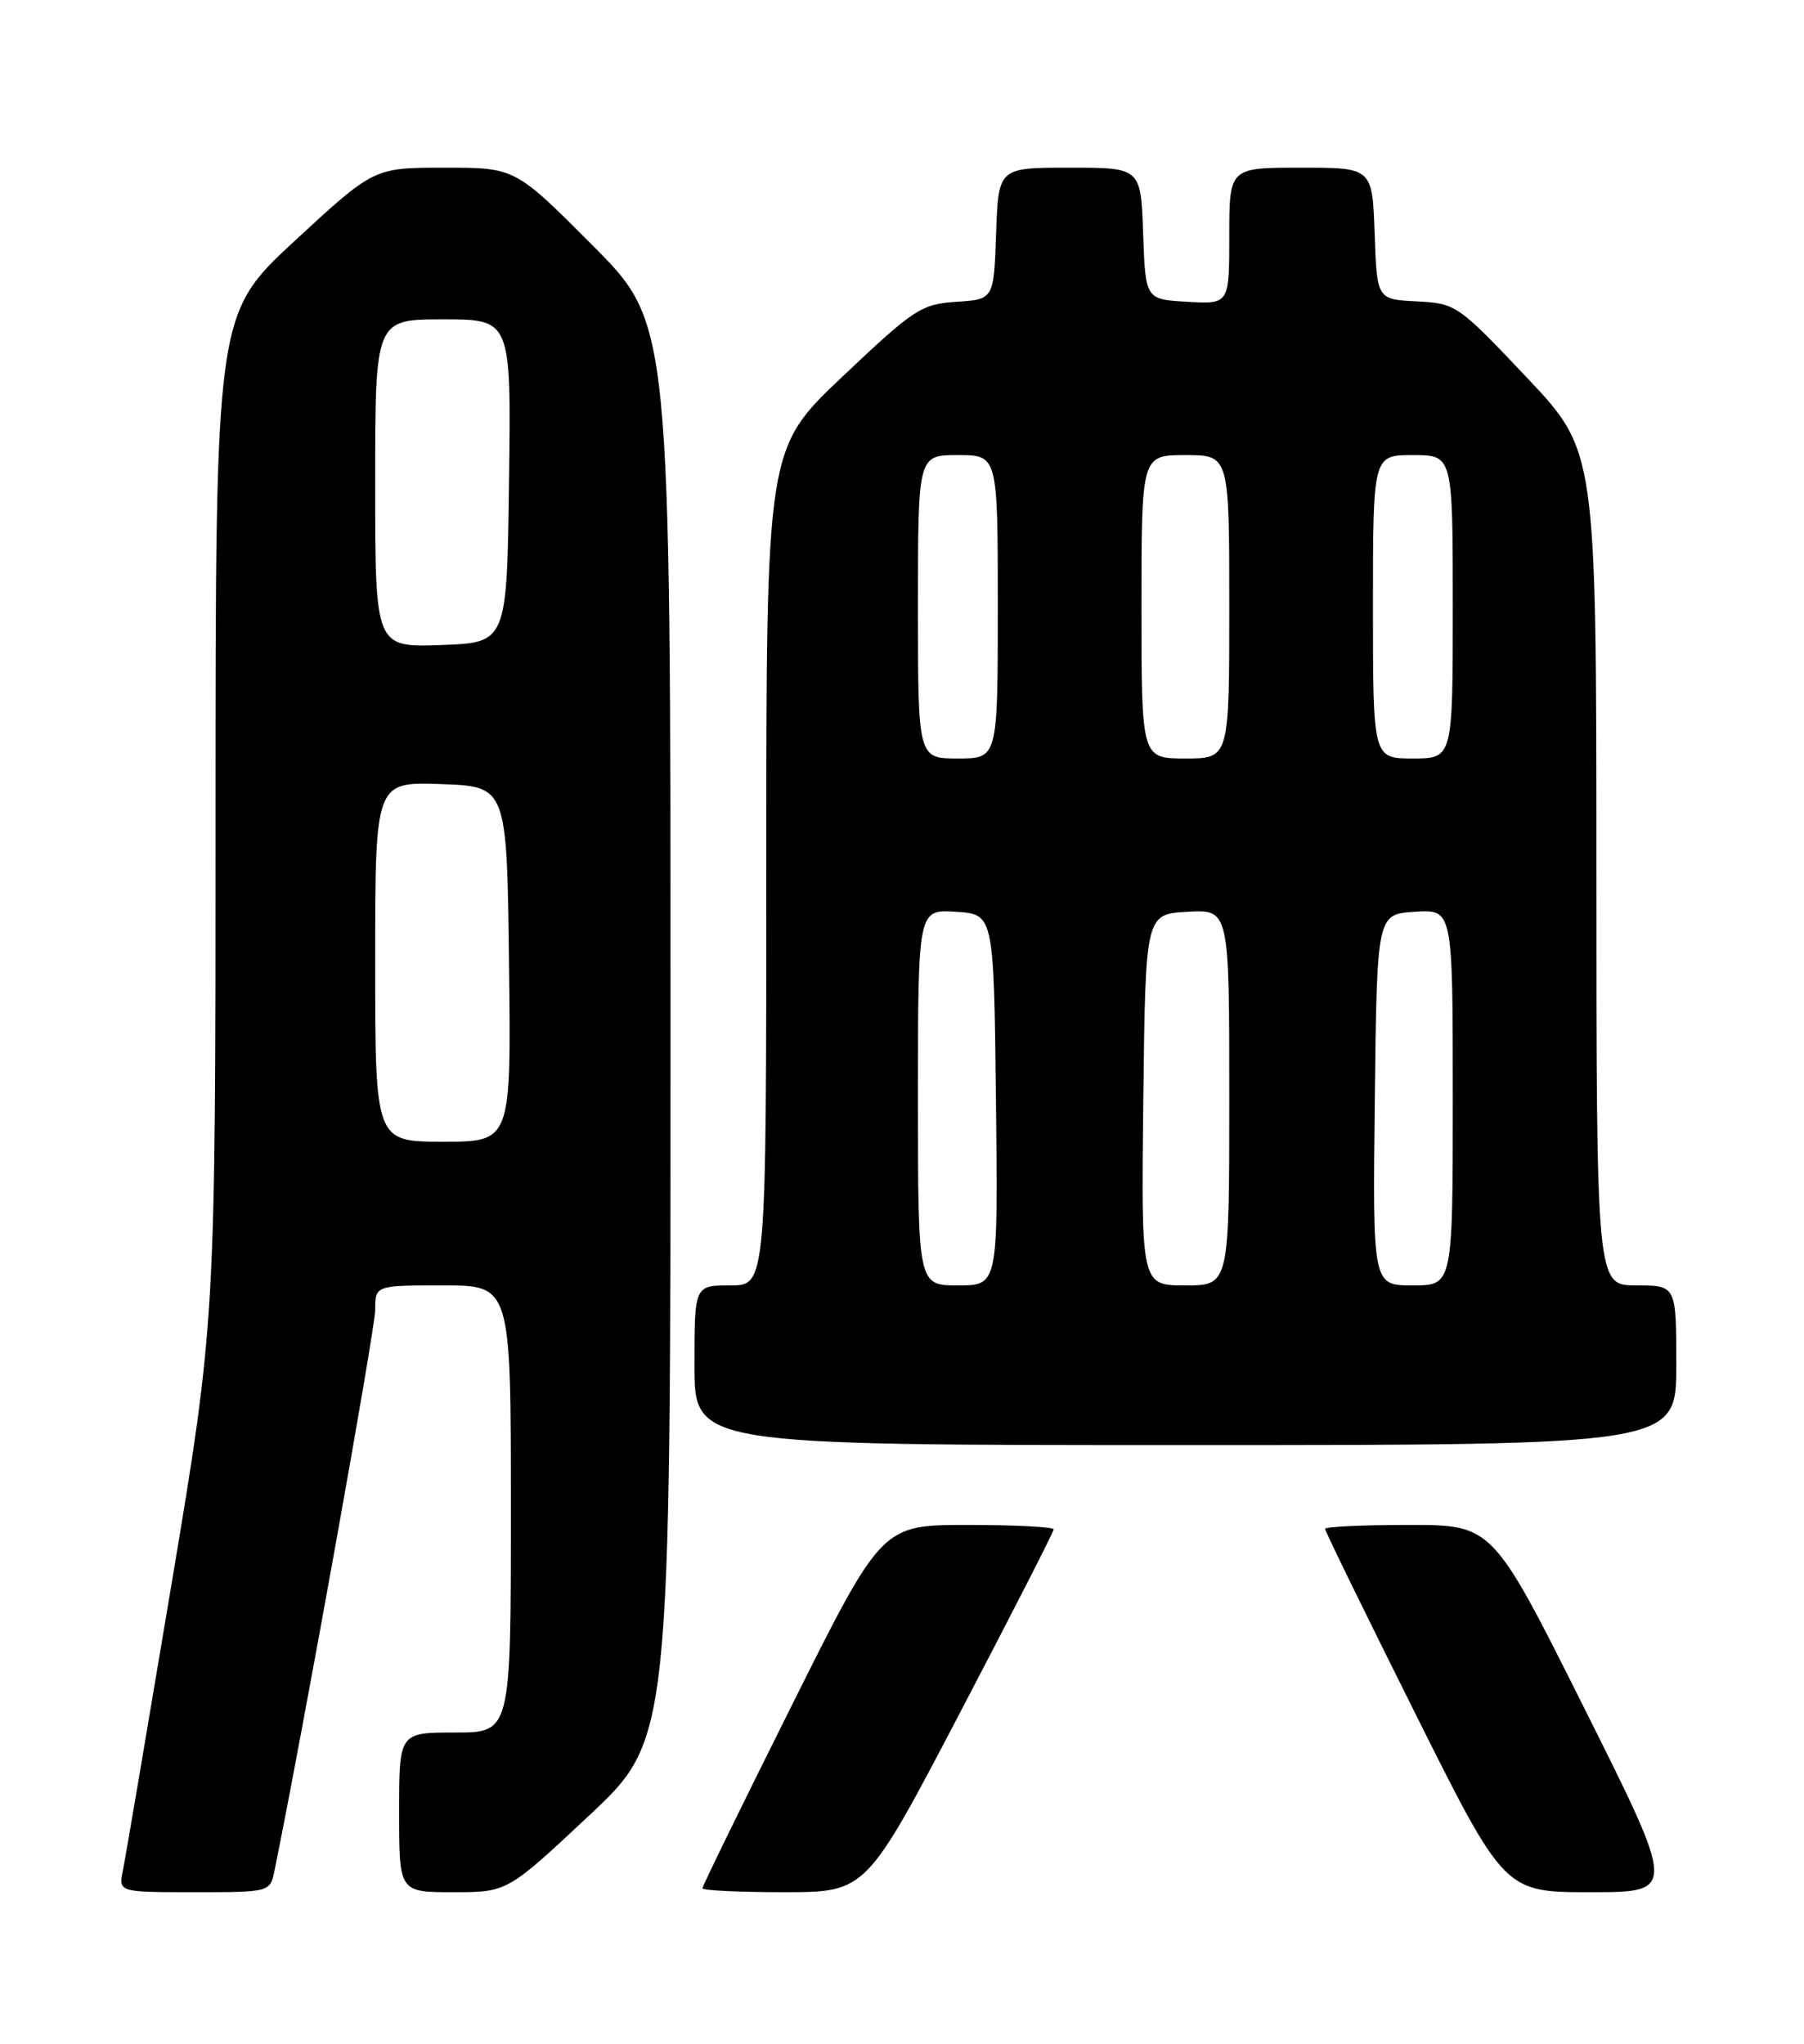<?xml version="1.0" encoding="UTF-8" standalone="no"?>
<!DOCTYPE svg PUBLIC "-//W3C//DTD SVG 1.1//EN" "http://www.w3.org/Graphics/SVG/1.1/DTD/svg11.dtd" >
<svg xmlns="http://www.w3.org/2000/svg" xmlns:xlink="http://www.w3.org/1999/xlink" version="1.1" viewBox="0 0 226 256">
 <g >
 <path fill="currentColor"
d=" M 34.40 234.25 C 38.05 216.27 47.00 166.46 47.00 164.09 C 47.00 161.00 47.00 161.00 55.50 161.00 C 64.00 161.00 64.00 161.00 64.00 189.00 C 64.00 217.00 64.00 217.00 57.00 217.00 C 50.00 217.00 50.00 217.00 50.00 227.00 C 50.00 237.00 50.00 237.00 56.78 237.00 C 63.55 237.00 63.55 237.00 73.78 227.42 C 84.00 217.84 84.00 217.84 84.00 129.19 C 84.00 40.54 84.00 40.54 74.27 30.77 C 64.54 21.00 64.54 21.00 55.69 21.00 C 46.84 21.00 46.84 21.00 36.92 30.17 C 27.00 39.35 27.00 39.35 27.00 102.39 C 27.00 165.43 27.00 165.43 21.48 198.47 C 18.44 216.63 15.71 232.74 15.40 234.25 C 14.84 237.00 14.84 237.00 24.34 237.00 C 33.84 237.00 33.84 237.00 34.40 234.25 Z  M 120.25 214.55 C 126.71 202.21 132.00 191.86 132.00 191.56 C 132.00 191.25 127.16 191.00 121.24 191.00 C 110.48 191.00 110.48 191.00 99.24 213.51 C 93.06 225.88 88.00 236.23 88.00 236.51 C 88.00 236.78 92.61 237.00 98.25 237.00 C 108.50 236.99 108.50 236.99 120.25 214.55 Z  M 198.50 214.00 C 186.99 191.00 186.99 191.00 176.50 191.00 C 170.72 191.00 166.00 191.22 166.00 191.49 C 166.00 191.77 171.06 202.12 177.24 214.49 C 188.48 237.00 188.48 237.00 199.24 237.00 C 210.01 237.00 210.01 237.00 198.50 214.00 Z  M 210.00 171.00 C 210.00 161.00 210.00 161.00 205.00 161.00 C 200.00 161.00 200.00 161.00 199.99 108.75 C 199.98 56.50 199.98 56.50 191.24 47.25 C 182.66 38.18 182.41 38.00 177.50 37.75 C 172.50 37.50 172.50 37.50 172.21 29.25 C 171.92 21.00 171.92 21.00 162.96 21.00 C 154.00 21.00 154.00 21.00 154.00 29.55 C 154.00 38.10 154.00 38.10 148.75 37.80 C 143.50 37.50 143.50 37.50 143.21 29.25 C 142.92 21.00 142.92 21.00 134.00 21.00 C 125.08 21.00 125.08 21.00 124.79 29.25 C 124.50 37.50 124.50 37.50 119.81 37.80 C 115.42 38.09 114.50 38.69 105.56 47.15 C 96.00 56.20 96.00 56.20 96.00 108.60 C 96.00 161.00 96.00 161.00 91.50 161.00 C 87.00 161.00 87.00 161.00 87.00 171.00 C 87.00 181.00 87.00 181.00 148.50 181.00 C 210.00 181.00 210.00 181.00 210.00 171.00 Z  M 47.00 120.46 C 47.00 97.92 47.00 97.92 55.25 98.21 C 63.50 98.50 63.50 98.50 63.77 120.75 C 64.04 143.00 64.04 143.00 55.52 143.00 C 47.00 143.00 47.00 143.00 47.00 120.46 Z  M 47.00 60.54 C 47.00 40.00 47.00 40.00 55.52 40.00 C 64.04 40.00 64.04 40.00 63.77 60.25 C 63.50 80.50 63.50 80.50 55.25 80.79 C 47.00 81.08 47.00 81.08 47.00 60.54 Z  M 115.00 137.45 C 115.00 113.89 115.00 113.89 119.75 114.20 C 124.50 114.50 124.50 114.50 124.77 137.75 C 125.04 161.00 125.04 161.00 120.02 161.00 C 115.00 161.00 115.00 161.00 115.00 137.45 Z  M 143.23 137.75 C 143.50 114.50 143.50 114.50 148.75 114.20 C 154.00 113.90 154.00 113.90 154.00 137.45 C 154.00 161.00 154.00 161.00 148.48 161.00 C 142.96 161.00 142.96 161.00 143.23 137.75 Z  M 172.23 137.75 C 172.50 114.50 172.50 114.50 177.25 114.20 C 182.00 113.89 182.00 113.89 182.00 137.45 C 182.00 161.00 182.00 161.00 176.98 161.00 C 171.96 161.00 171.96 161.00 172.23 137.75 Z  M 115.00 76.00 C 115.00 57.00 115.00 57.00 120.00 57.00 C 125.00 57.00 125.00 57.00 125.00 76.00 C 125.00 95.00 125.00 95.00 120.00 95.00 C 115.00 95.00 115.00 95.00 115.00 76.00 Z  M 143.00 76.00 C 143.00 57.00 143.00 57.00 148.50 57.00 C 154.00 57.00 154.00 57.00 154.00 76.00 C 154.00 95.00 154.00 95.00 148.50 95.00 C 143.00 95.00 143.00 95.00 143.00 76.00 Z  M 172.00 76.00 C 172.00 57.00 172.00 57.00 177.00 57.00 C 182.00 57.00 182.00 57.00 182.00 76.00 C 182.00 95.00 182.00 95.00 177.00 95.00 C 172.00 95.00 172.00 95.00 172.00 76.00 Z "/>
</g>
</svg>